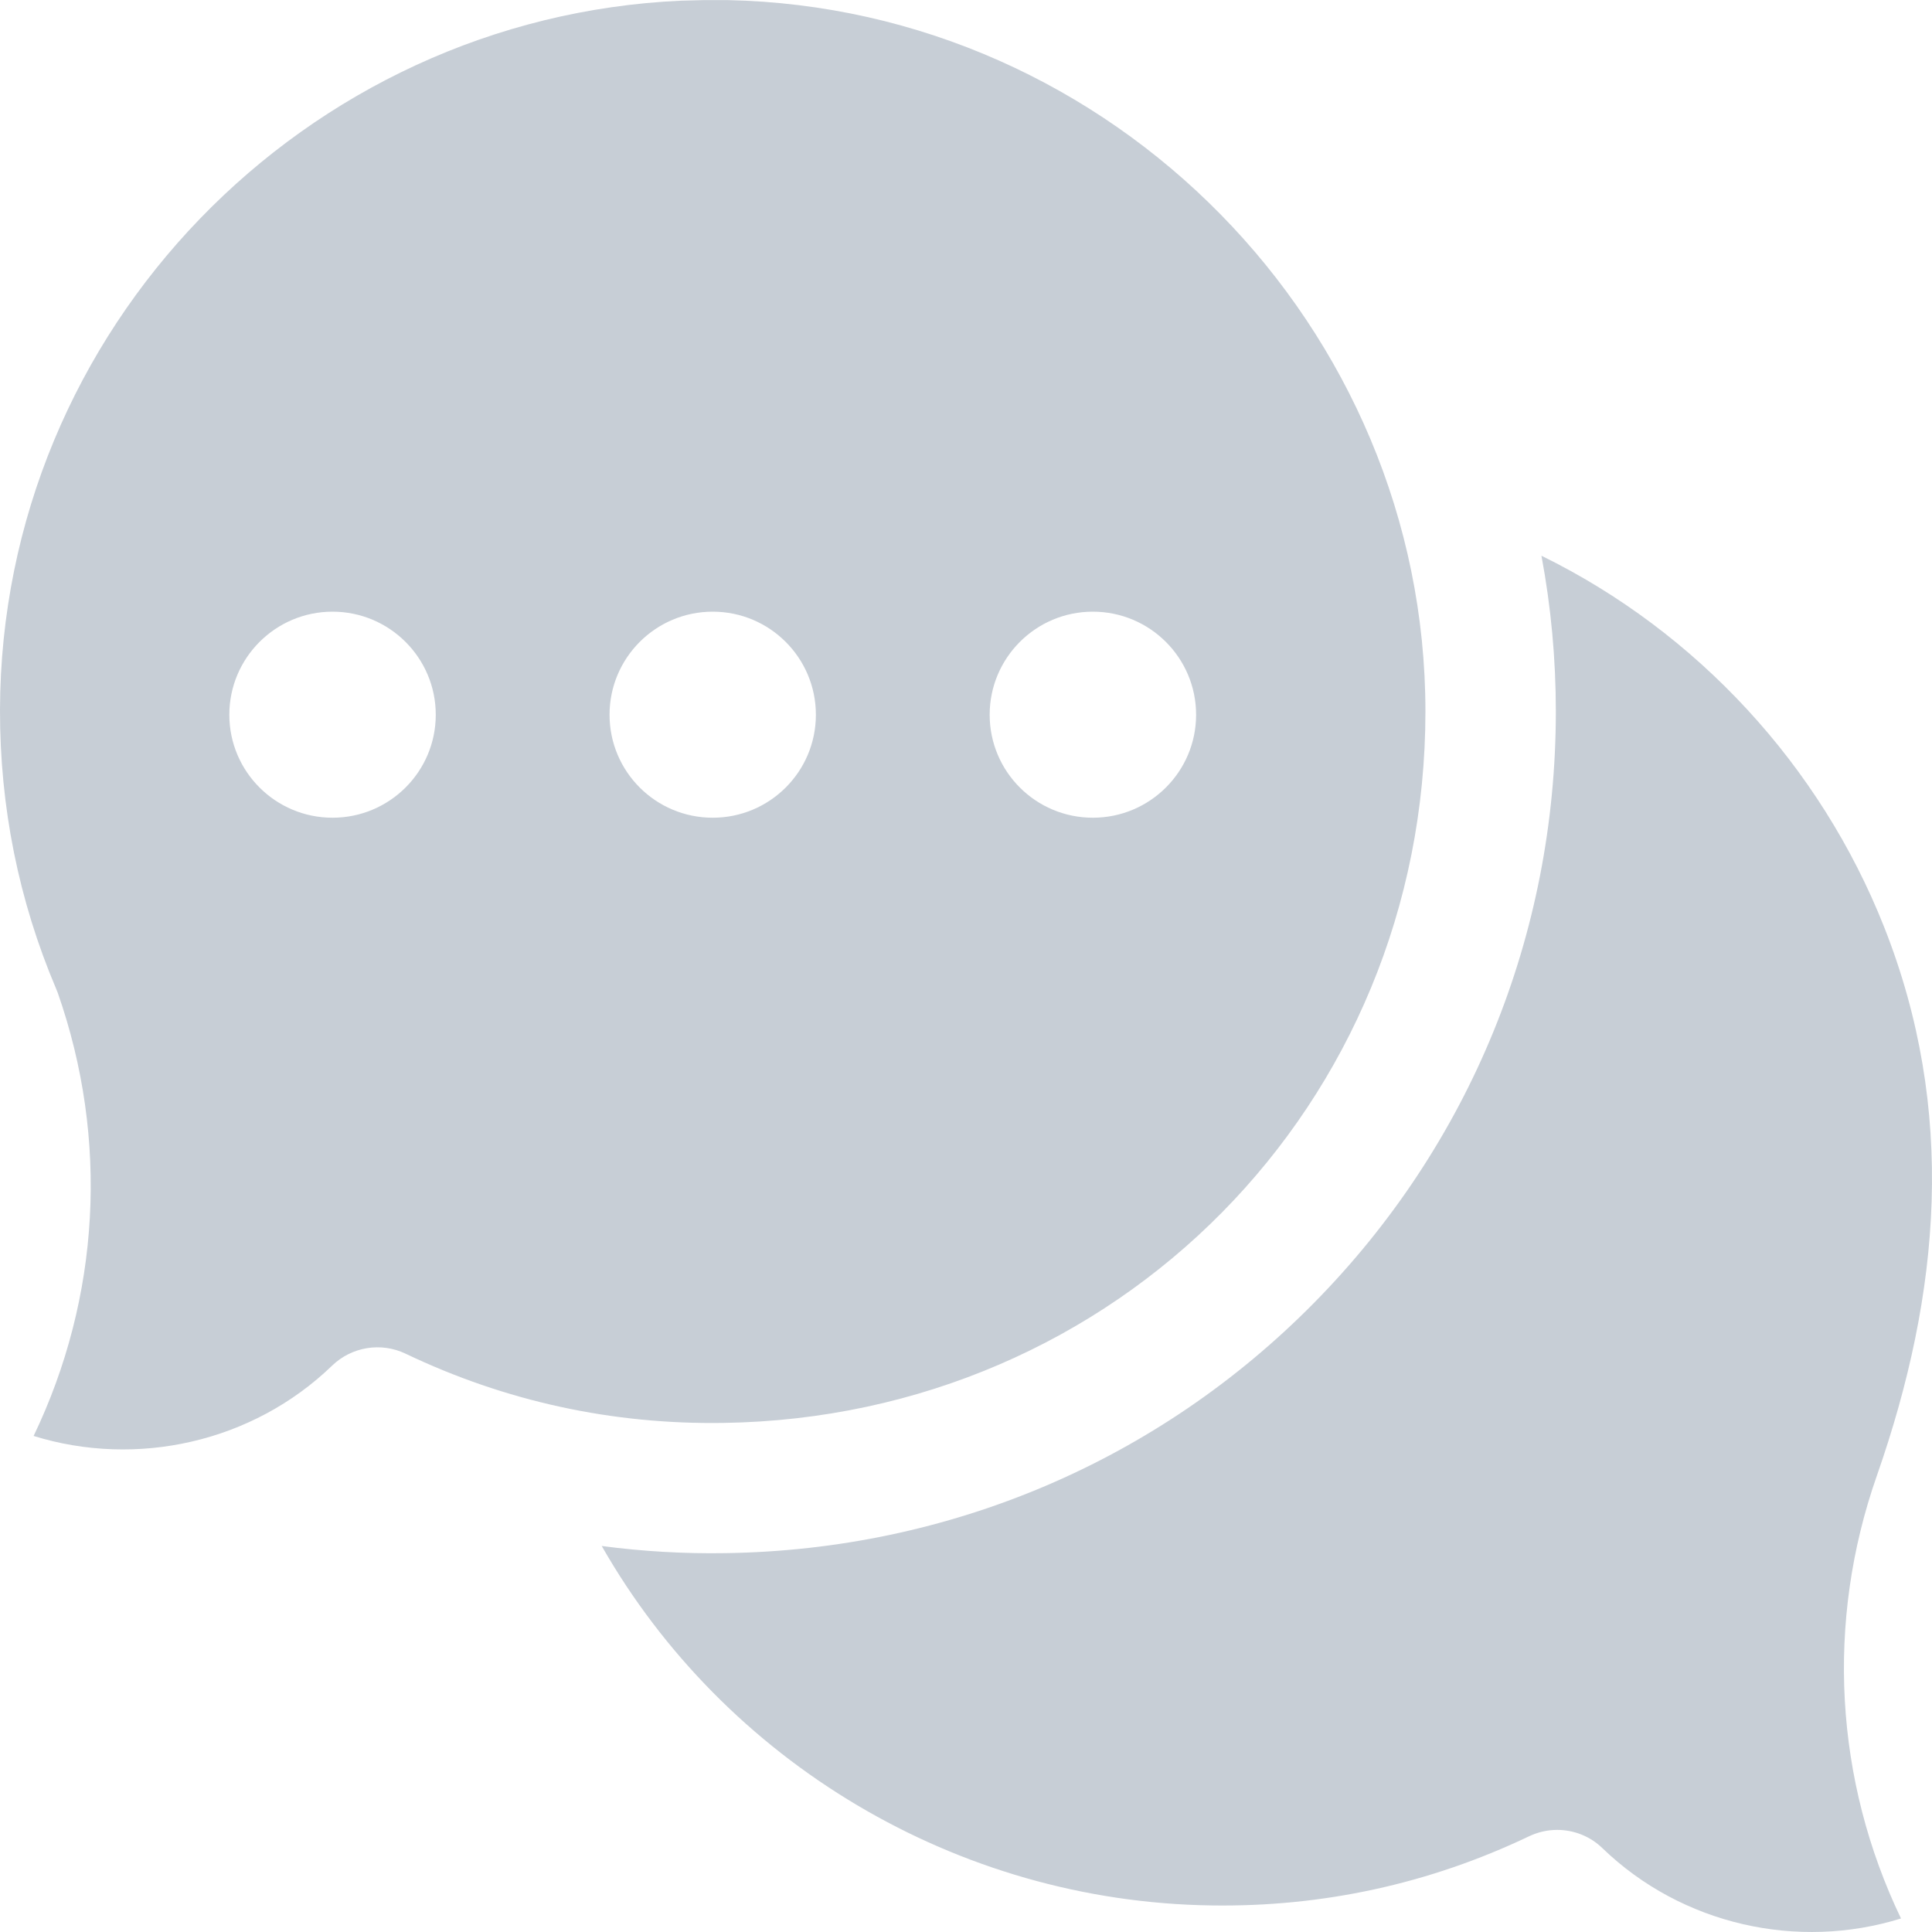 <?xml version="1.0" encoding="UTF-8"?><svg version="1.1" width="20px" height="20px" viewBox="0 0 20.0 20.0" xmlns="http://www.w3.org/2000/svg" xmlns:xlink="http://www.w3.org/1999/xlink"><defs><clipPath id="i0"><path d="M15.957,5.753 C17.569,6.543 18.844,7.928 19.504,9.595 C20.255,11.493 20.09,13.386 19.43,15.274 C18.897,16.791 18.993,18.43 19.679,19.86 C18.612,20.192 17.412,19.927 16.589,19.133 C16.461,19.008 16.291,18.943 16.12,18.943 C16.021,18.943 15.922,18.965 15.829,19.009 C14.798,19.501 13.69,19.743 12.537,19.725 C9.9,19.686 7.501,18.234 6.229,16.004 C6.652,16.06 7.08,16.085 7.511,16.078 C9.825,16.044 11.989,15.124 13.603,13.487 C15.217,11.851 16.106,9.677 16.106,7.365 C16.106,6.821 16.056,6.282 15.957,5.753 Z M7.289,0.001 L7.53,0.001 C11.514,0.082 14.756,3.385 14.756,7.365 C14.756,11.434 11.564,14.669 7.49,14.73 C6.337,14.748 5.23,14.506 4.198,14.013 C3.944,13.892 3.641,13.941 3.438,14.137 C2.615,14.932 1.415,15.196 0.348,14.865 C1.035,13.434 1.13,11.796 0.598,10.278 C0.593,10.264 0.588,10.251 0.582,10.238 C0.193,9.323 -0.002,8.35 2.18610228e-05,7.347 C0.01,3.403 3.161,0.182 7.05,0.007 L7.289,0.001 Z M3.442,6.332 C2.853,6.332 2.374,6.81 2.374,7.399 C2.374,7.988 2.853,8.465 3.442,8.465 C4.032,8.465 4.511,7.988 4.511,7.399 C4.511,6.81 4.032,6.332 3.442,6.332 Z M7.378,6.332 C6.788,6.332 6.31,6.81 6.31,7.399 C6.31,7.988 6.788,8.465 7.378,8.465 C7.968,8.465 8.446,7.988 8.446,7.399 C8.446,6.81 7.968,6.332 7.378,6.332 Z M11.313,6.332 C10.723,6.332 10.245,6.81 10.245,7.399 C10.245,7.988 10.723,8.465 11.313,8.465 C11.903,8.465 12.382,7.988 12.382,7.399 C12.382,6.81 11.903,6.332 11.313,6.332 Z"></path></clipPath></defs><g transform=""><g clip-path="url(#i0)"><polygon points="1.11022302e-16,8.8817842e-16 20,8.8817842e-16 20,20 1.11022302e-16,20 1.11022302e-16,8.8817842e-16" stroke="none" fill="#C7CED6"></polygon></g></g></svg>
